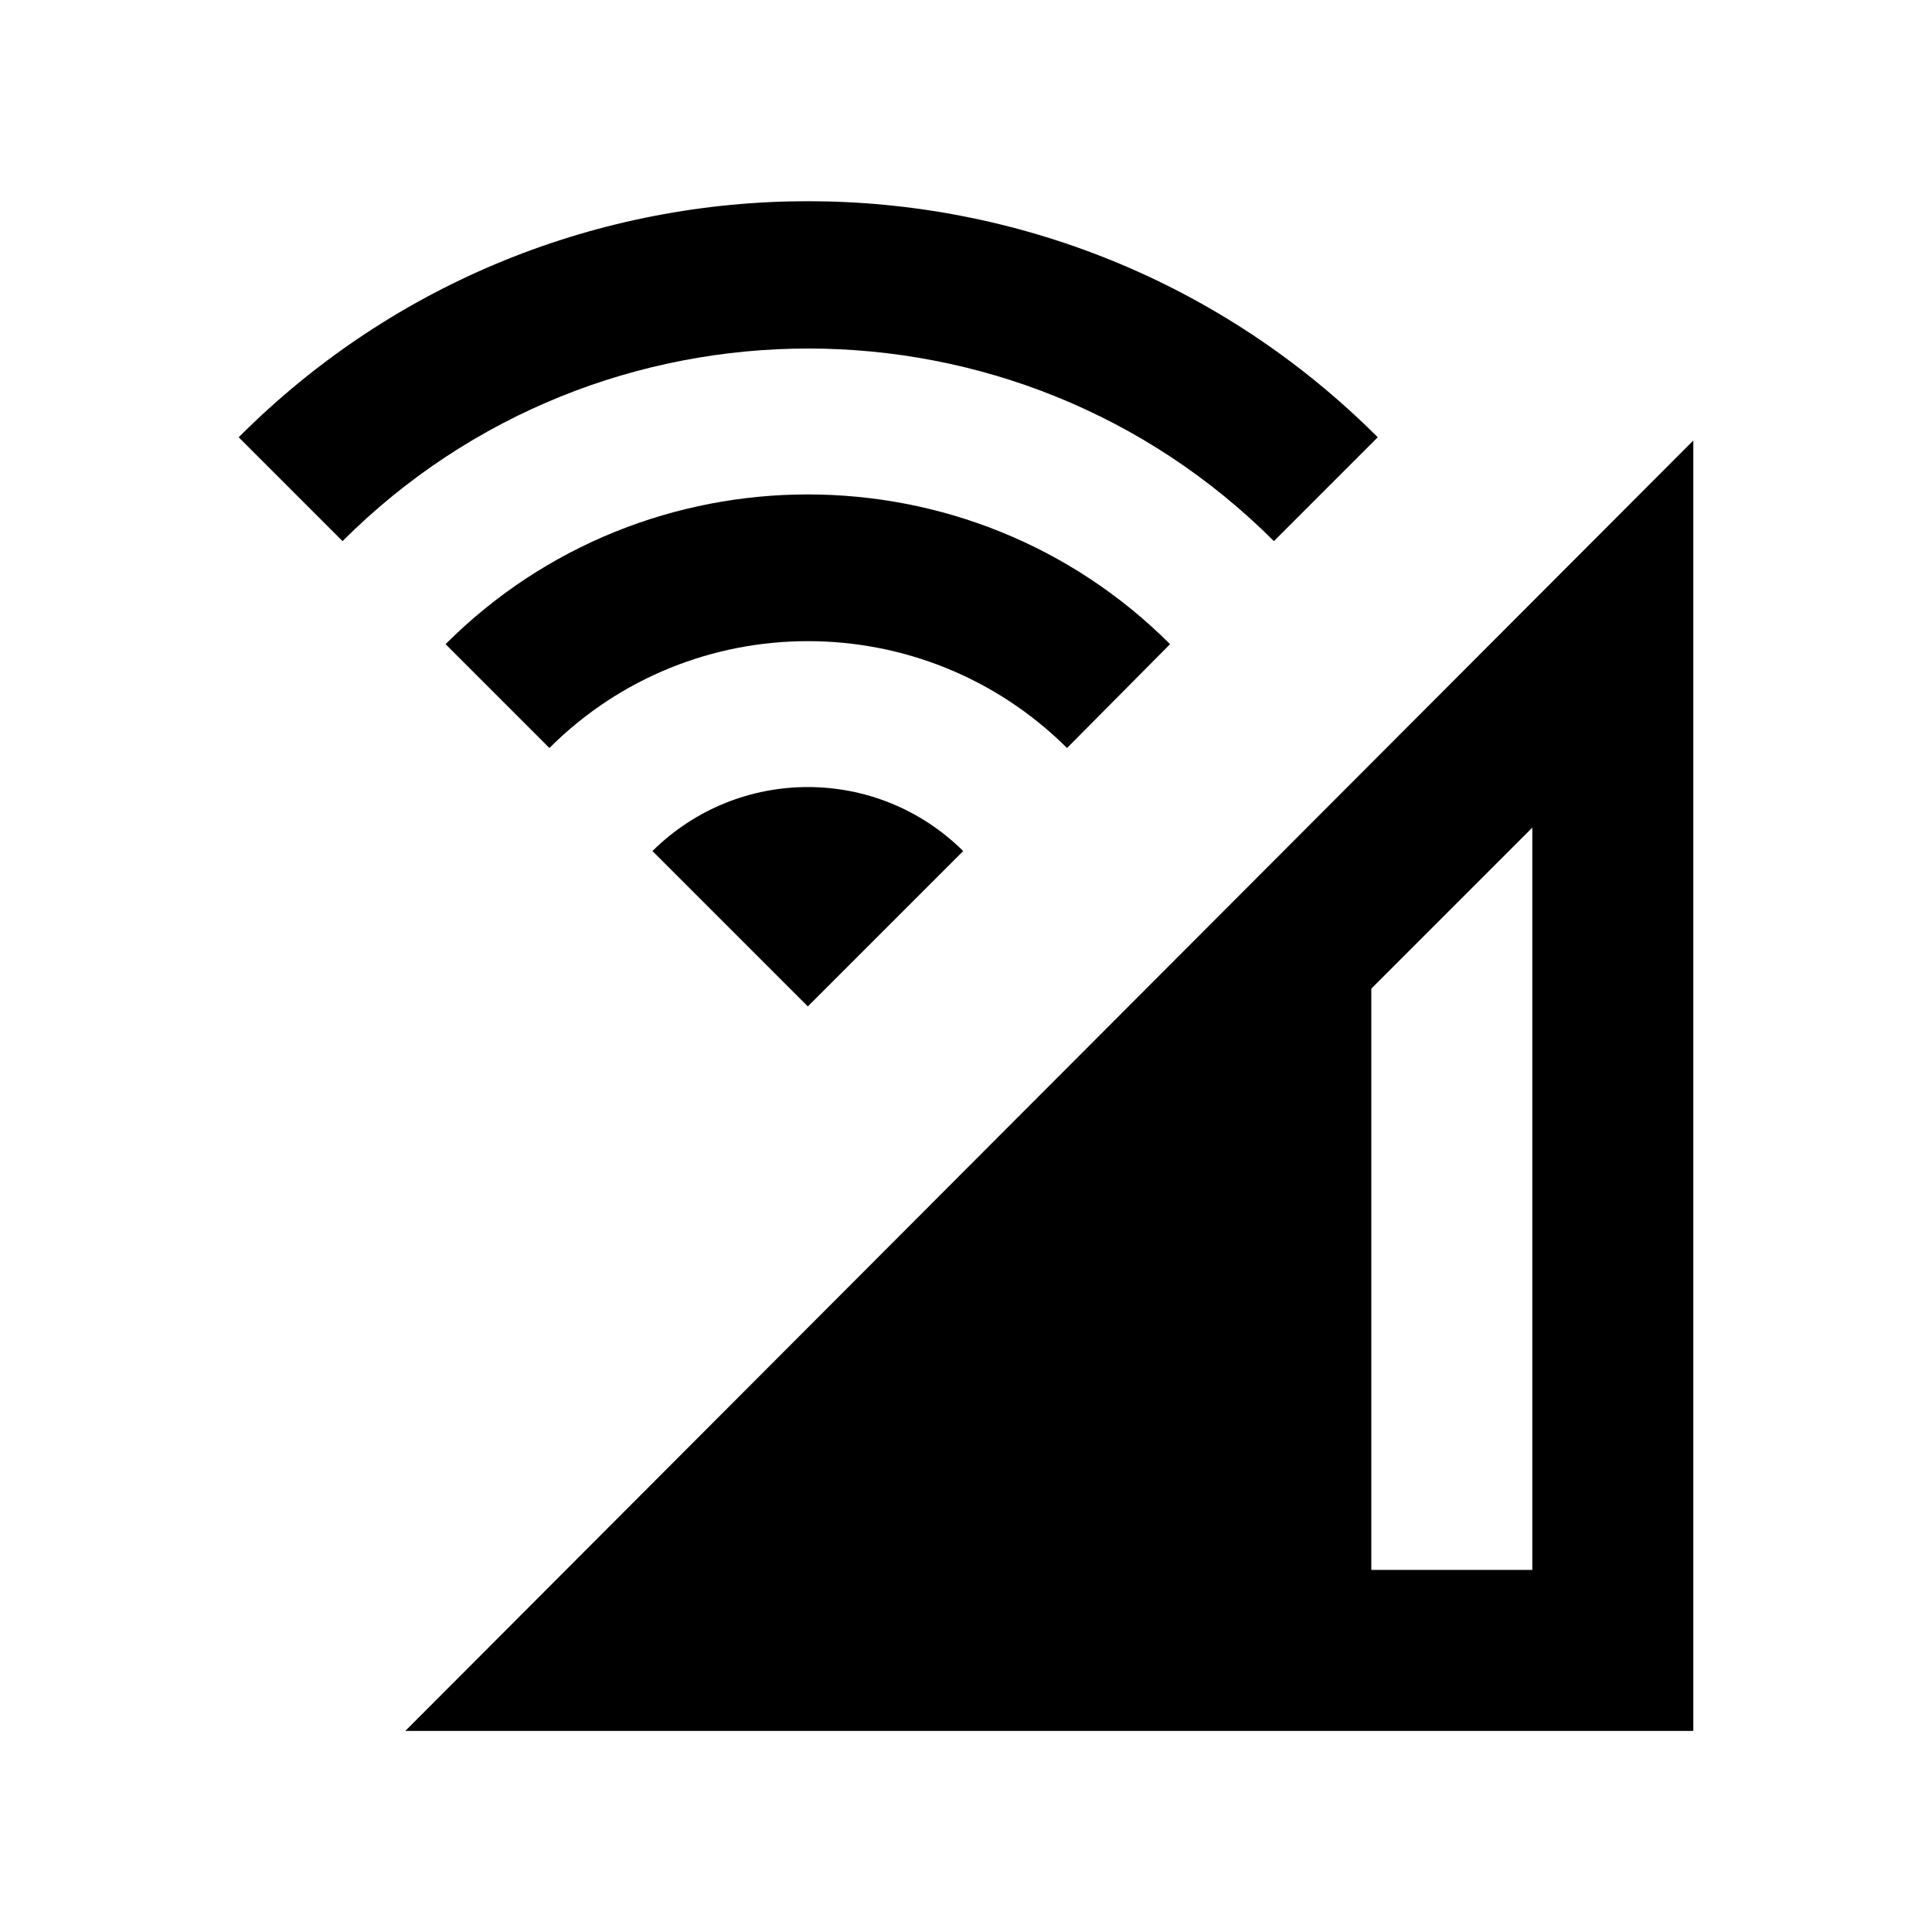 <svg width="24" height="24" viewBox="0 0 24 24" fill="none" xmlns="http://www.w3.org/2000/svg">
<path d="M5.035 21.502H21.035V5.472L5.035 21.502ZM19.035 19.502H17.035V12.281L19.035 10.281V19.502ZM4.255 6.722L2.965 5.432C6.865 1.522 13.205 1.522 17.115 5.432L15.825 6.722C12.635 3.532 7.445 3.532 4.255 6.722ZM11.965 10.572L10.035 12.502L8.105 10.572C9.175 9.512 10.895 9.512 11.965 10.572ZM13.255 9.292C11.475 7.522 8.595 7.522 6.825 9.292L5.535 8.002C8.015 5.522 12.055 5.522 14.535 8.002L13.255 9.292Z" fill="black"/>
</svg>
